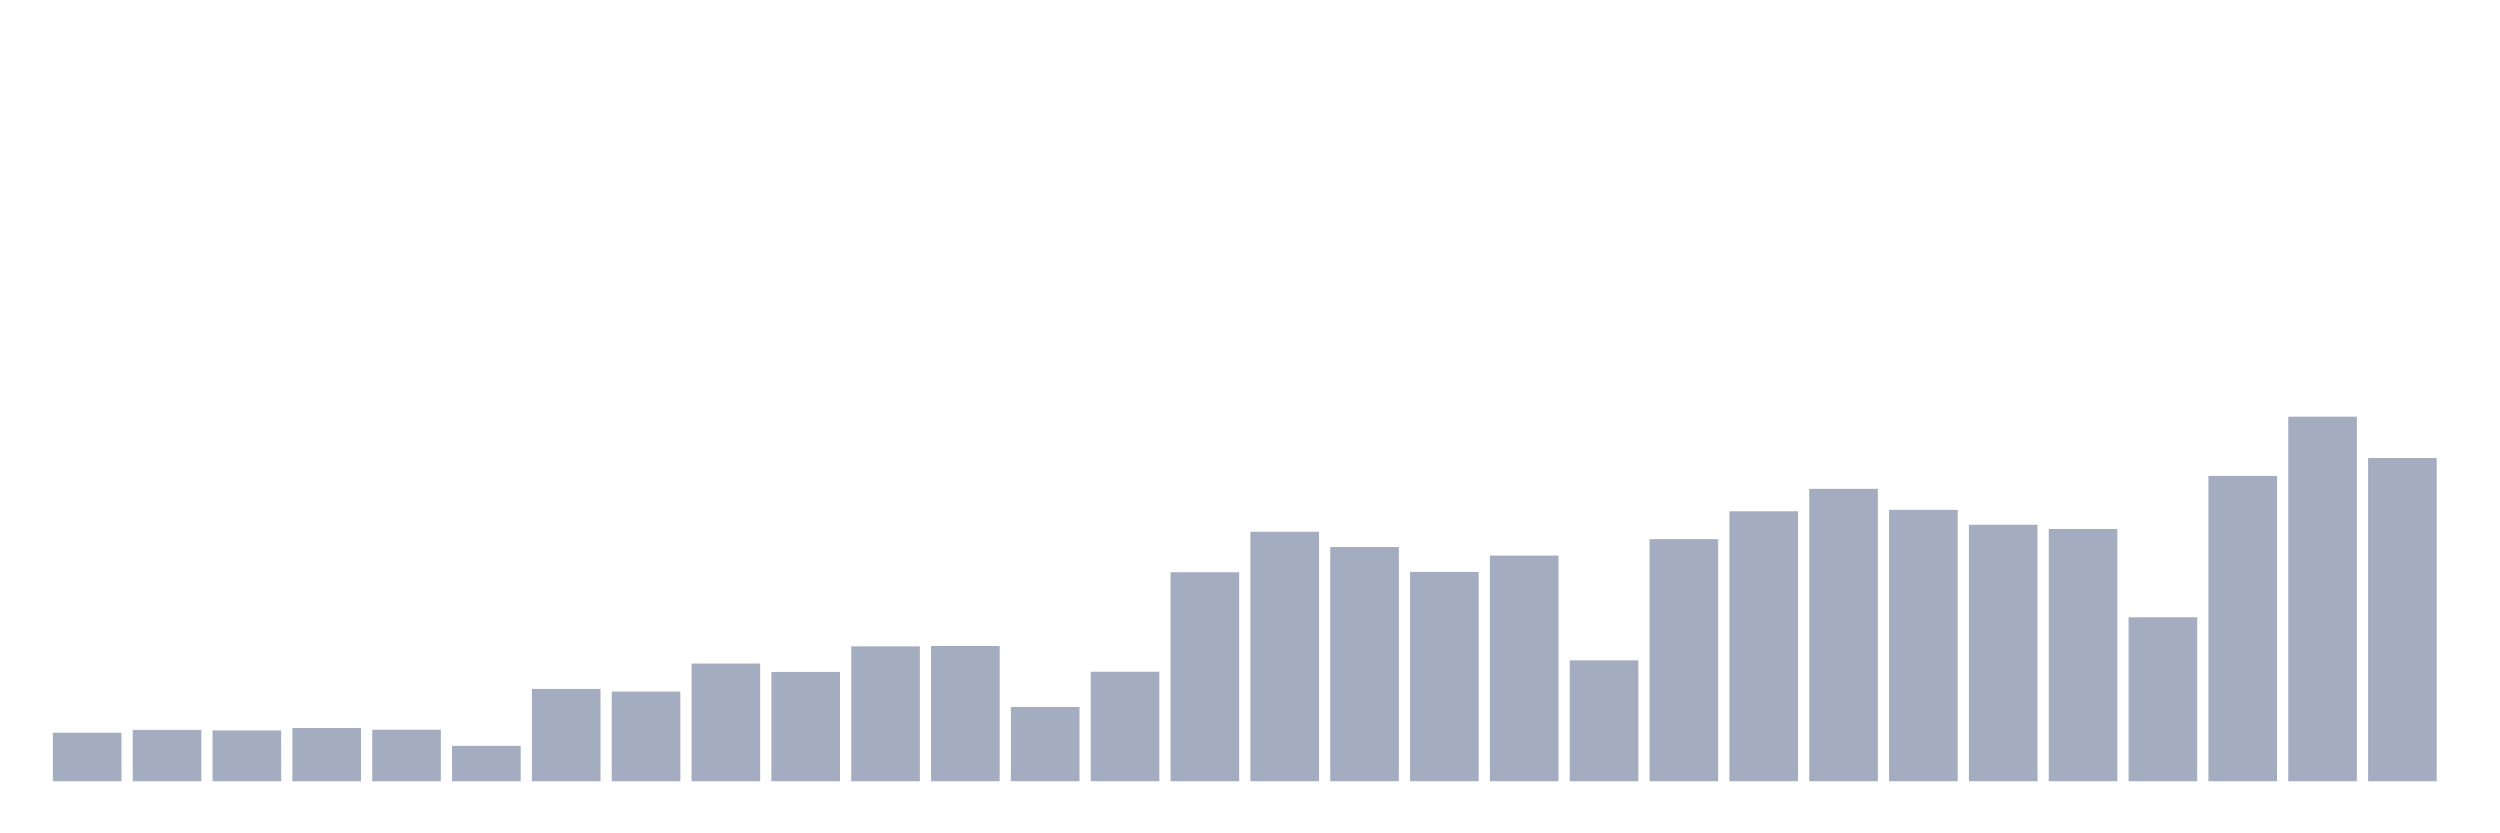 <svg xmlns="http://www.w3.org/2000/svg" viewBox="0 0 480 160"><g transform="translate(10,10)"><rect class="bar" x="0.153" width="13.175" y="130.682" height="9.318" fill="rgb(164,173,192)"></rect><rect class="bar" x="15.482" width="13.175" y="130.144" height="9.856" fill="rgb(164,173,192)"></rect><rect class="bar" x="30.81" width="13.175" y="130.245" height="9.755" fill="rgb(164,173,192)"></rect><rect class="bar" x="46.138" width="13.175" y="129.774" height="10.226" fill="rgb(164,173,192)"></rect><rect class="bar" x="61.466" width="13.175" y="130.111" height="9.889" fill="rgb(164,173,192)"></rect><rect class="bar" x="76.794" width="13.175" y="133.205" height="6.795" fill="rgb(164,173,192)"></rect><rect class="bar" x="92.123" width="13.175" y="122.273" height="17.727" fill="rgb(164,173,192)"></rect><rect class="bar" x="107.451" width="13.175" y="122.778" height="17.222" fill="rgb(164,173,192)"></rect><rect class="bar" x="122.779" width="13.175" y="117.395" height="22.605" fill="rgb(164,173,192)"></rect><rect class="bar" x="138.107" width="13.175" y="119.01" height="20.99" fill="rgb(164,173,192)"></rect><rect class="bar" x="153.436" width="13.175" y="114.099" height="25.901" fill="rgb(164,173,192)"></rect><rect class="bar" x="168.764" width="13.175" y="114.032" height="25.968" fill="rgb(164,173,192)"></rect><rect class="bar" x="184.092" width="13.175" y="125.738" height="14.262" fill="rgb(164,173,192)"></rect><rect class="bar" x="199.42" width="13.175" y="118.976" height="21.024" fill="rgb(164,173,192)"></rect><rect class="bar" x="214.748" width="13.175" y="99.87" height="40.13" fill="rgb(164,173,192)"></rect><rect class="bar" x="230.077" width="13.175" y="92.1" height="47.9" fill="rgb(164,173,192)"></rect><rect class="bar" x="245.405" width="13.175" y="95.026" height="44.974" fill="rgb(164,173,192)"></rect><rect class="bar" x="260.733" width="13.175" y="99.803" height="40.197" fill="rgb(164,173,192)"></rect><rect class="bar" x="276.061" width="13.175" y="96.675" height="43.325" fill="rgb(164,173,192)"></rect><rect class="bar" x="291.39" width="13.175" y="116.79" height="23.21" fill="rgb(164,173,192)"></rect><rect class="bar" x="306.718" width="13.175" y="93.513" height="46.487" fill="rgb(164,173,192)"></rect><rect class="bar" x="322.046" width="13.175" y="88.164" height="51.836" fill="rgb(164,173,192)"></rect><rect class="bar" x="337.374" width="13.175" y="83.859" height="56.141" fill="rgb(164,173,192)"></rect><rect class="bar" x="352.702" width="13.175" y="87.895" height="52.105" fill="rgb(164,173,192)"></rect><rect class="bar" x="368.031" width="13.175" y="90.754" height="49.246" fill="rgb(164,173,192)"></rect><rect class="bar" x="383.359" width="13.175" y="91.562" height="48.438" fill="rgb(164,173,192)"></rect><rect class="bar" x="398.687" width="13.175" y="108.515" height="31.485" fill="rgb(164,173,192)"></rect><rect class="bar" x="414.015" width="13.175" y="81.37" height="58.63" fill="rgb(164,173,192)"></rect><rect class="bar" x="429.344" width="13.175" y="70" height="70" fill="rgb(164,173,192)"></rect><rect class="bar" x="444.672" width="13.175" y="77.938" height="62.062" fill="rgb(164,173,192)"></rect></g></svg>